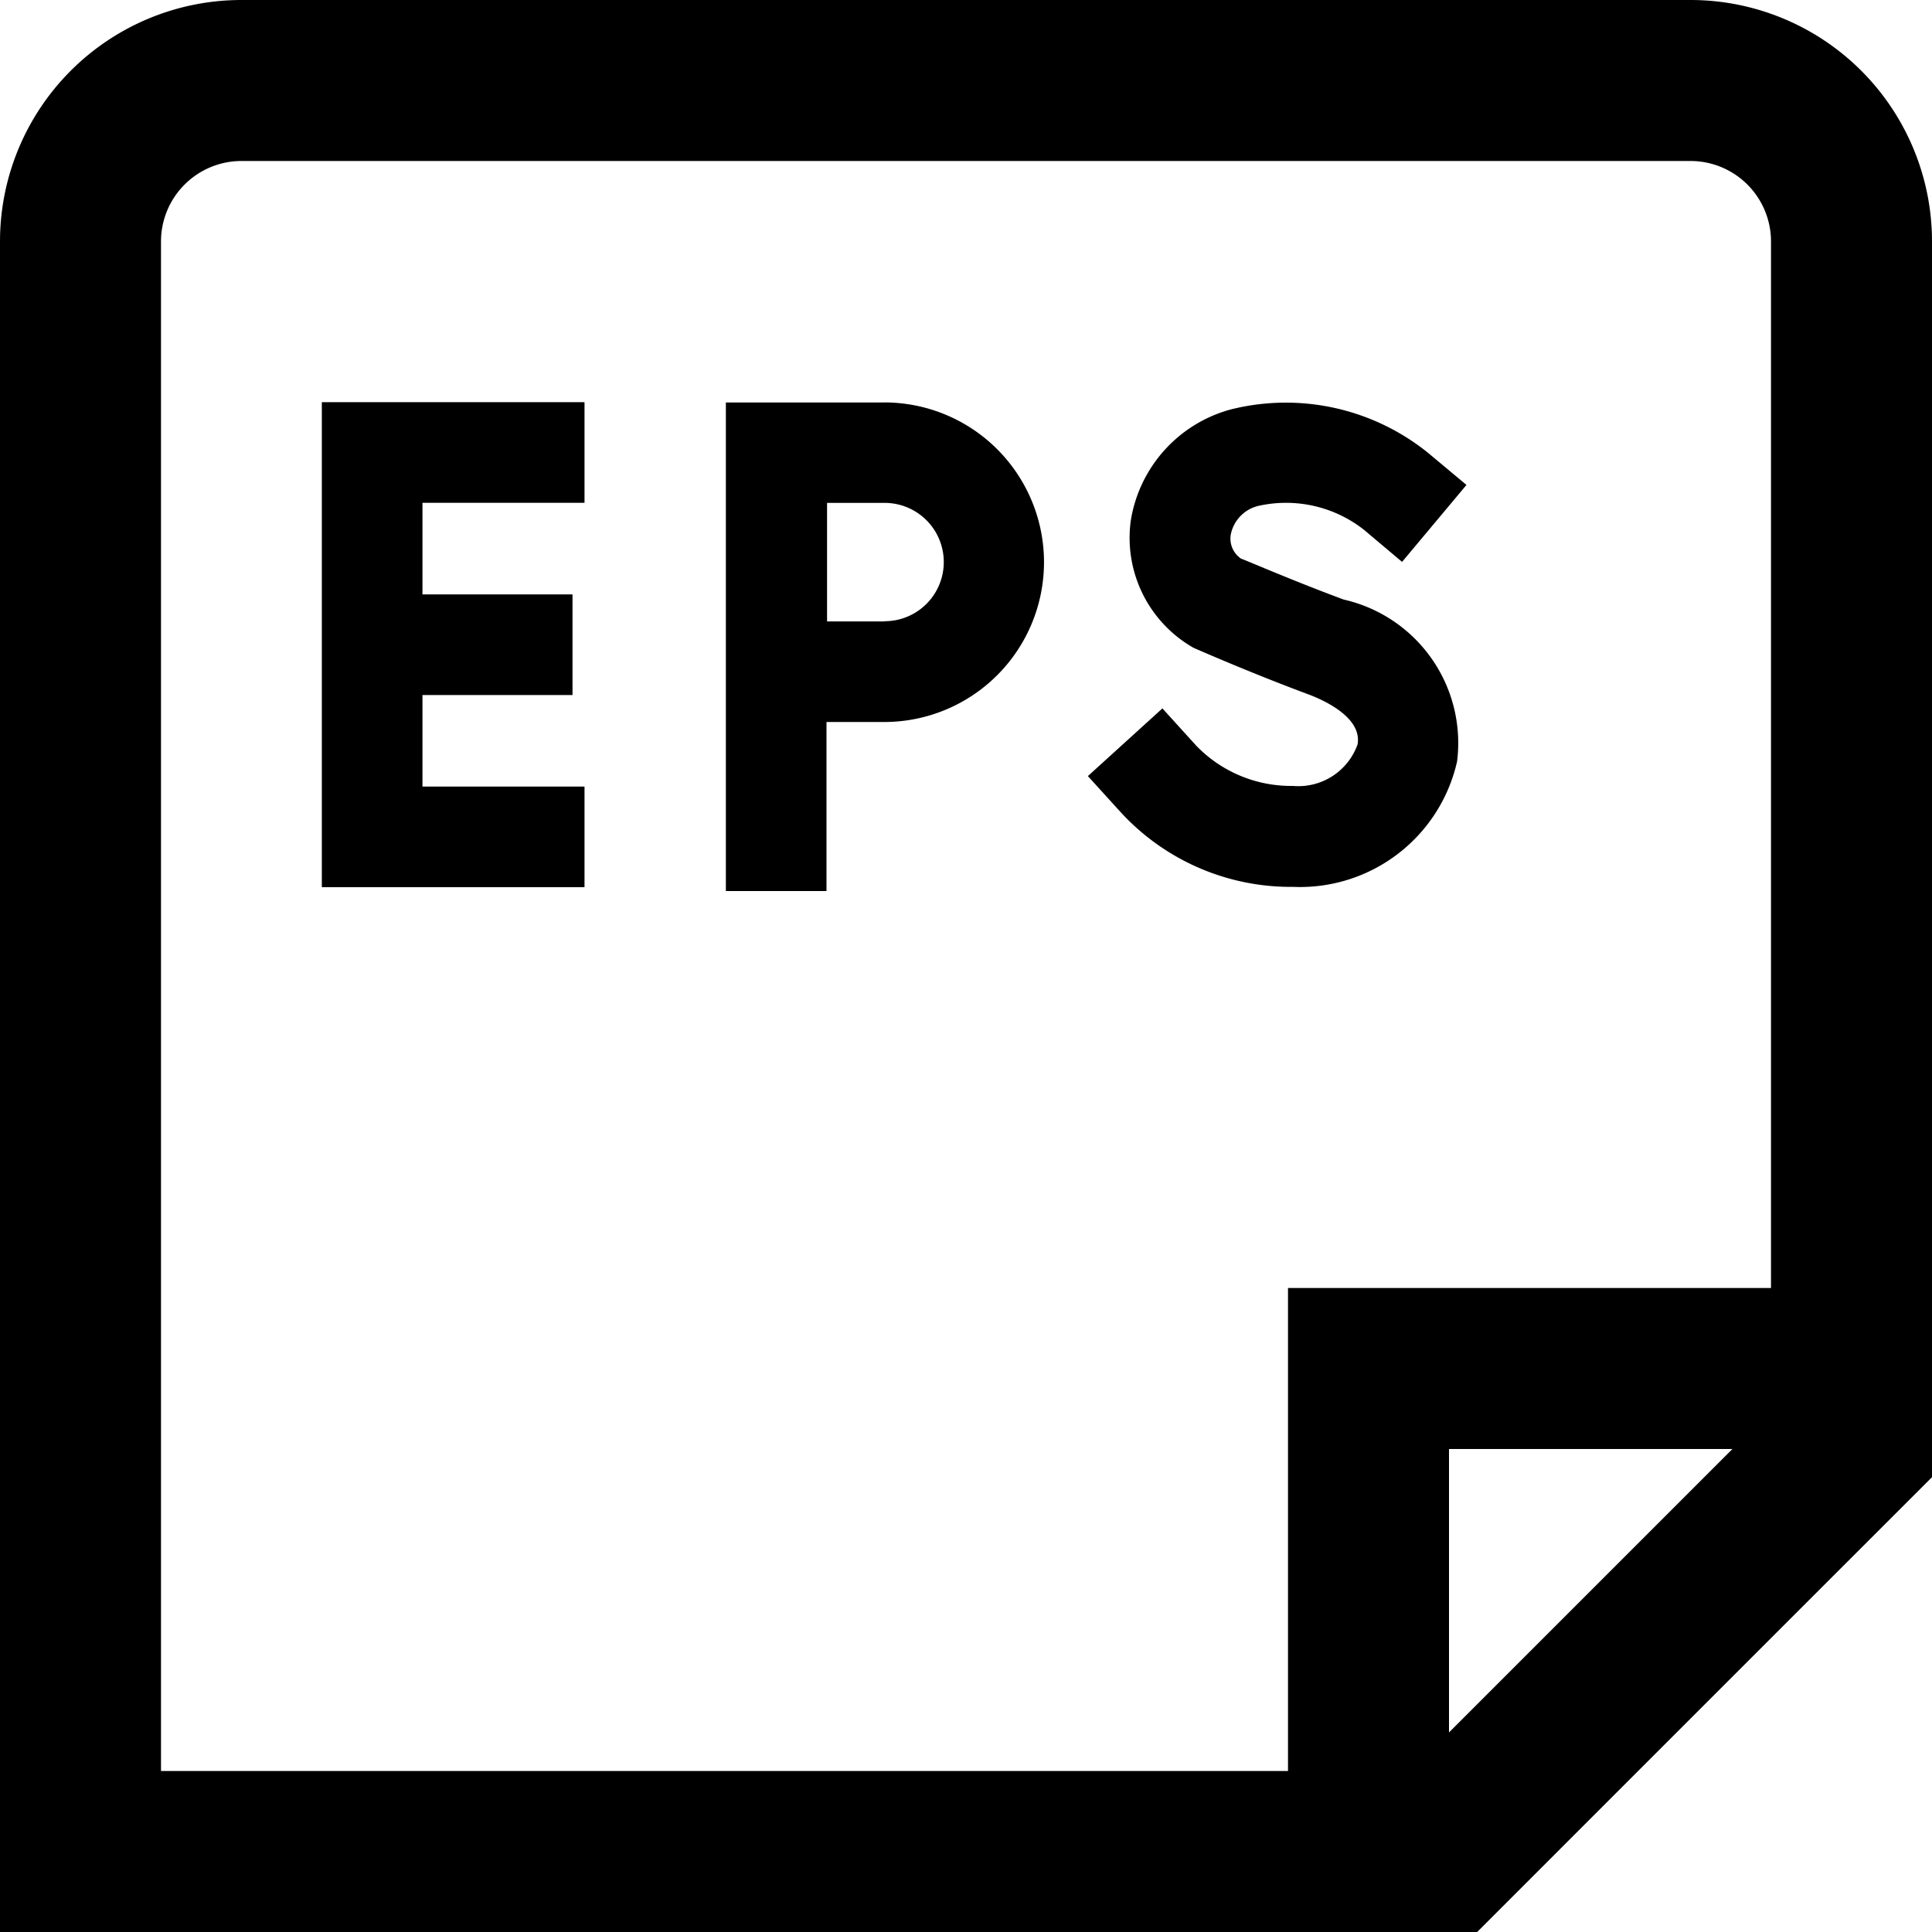 <?xml version="1.0" encoding="UTF-8"?>
<svg xmlns="http://www.w3.org/2000/svg" viewBox="0 0 24 24" width="512" height="512"><g id="_01_align_center" data-name="01 align center"><path d="M21,0H3A3,3,0,0,0,0,3V24H18.35c2.206-2.207,3.443-3.444,5.65-5.65V3A3,3,0,0,0,21,0ZM2,3A1,1,0,0,1,3,2H21a1,1,0,0,1,1,1V16H16v6H2ZM18,21.521V18h3.521Z"/><path d="M10.984,5H9.017v6.069h1.25v-2.1l.717,0a1.985,1.985,0,1,0,0-3.97Zm0,2.72-.71,0,0-1.473h.715a.735.735,0,1,1,0,1.47Z"/><path d="M16.06,9.763a1.637,1.637,0,0,1-1.2-.5l-.42-.463-.926.841.42.462a2.869,2.869,0,0,0,2.13.914A2,2,0,0,0,18.1,9.461a1.827,1.827,0,0,0-1.408-2.013c-.659-.244-1.257-.507-1.273-.507a.3.3,0,0,1-.13-.3.457.457,0,0,1,.363-.361,1.567,1.567,0,0,1,1.29.3l.475.4.8-.956-.479-.4a2.813,2.813,0,0,0-2.452-.537,1.711,1.711,0,0,0-1.239,1.38,1.572,1.572,0,0,0,.777,1.579s.678.3,1.43.58c.159.059.672.277.61.622A.781.781,0,0,1,16.06,9.763Z"/><polygon points="3.998 11.021 7.261 11.021 7.261 9.771 5.248 9.771 5.248 8.634 7.112 8.634 7.112 7.384 5.248 7.384 5.248 6.246 7.261 6.246 7.261 4.996 3.998 4.996 3.998 11.021"/></g></svg>
